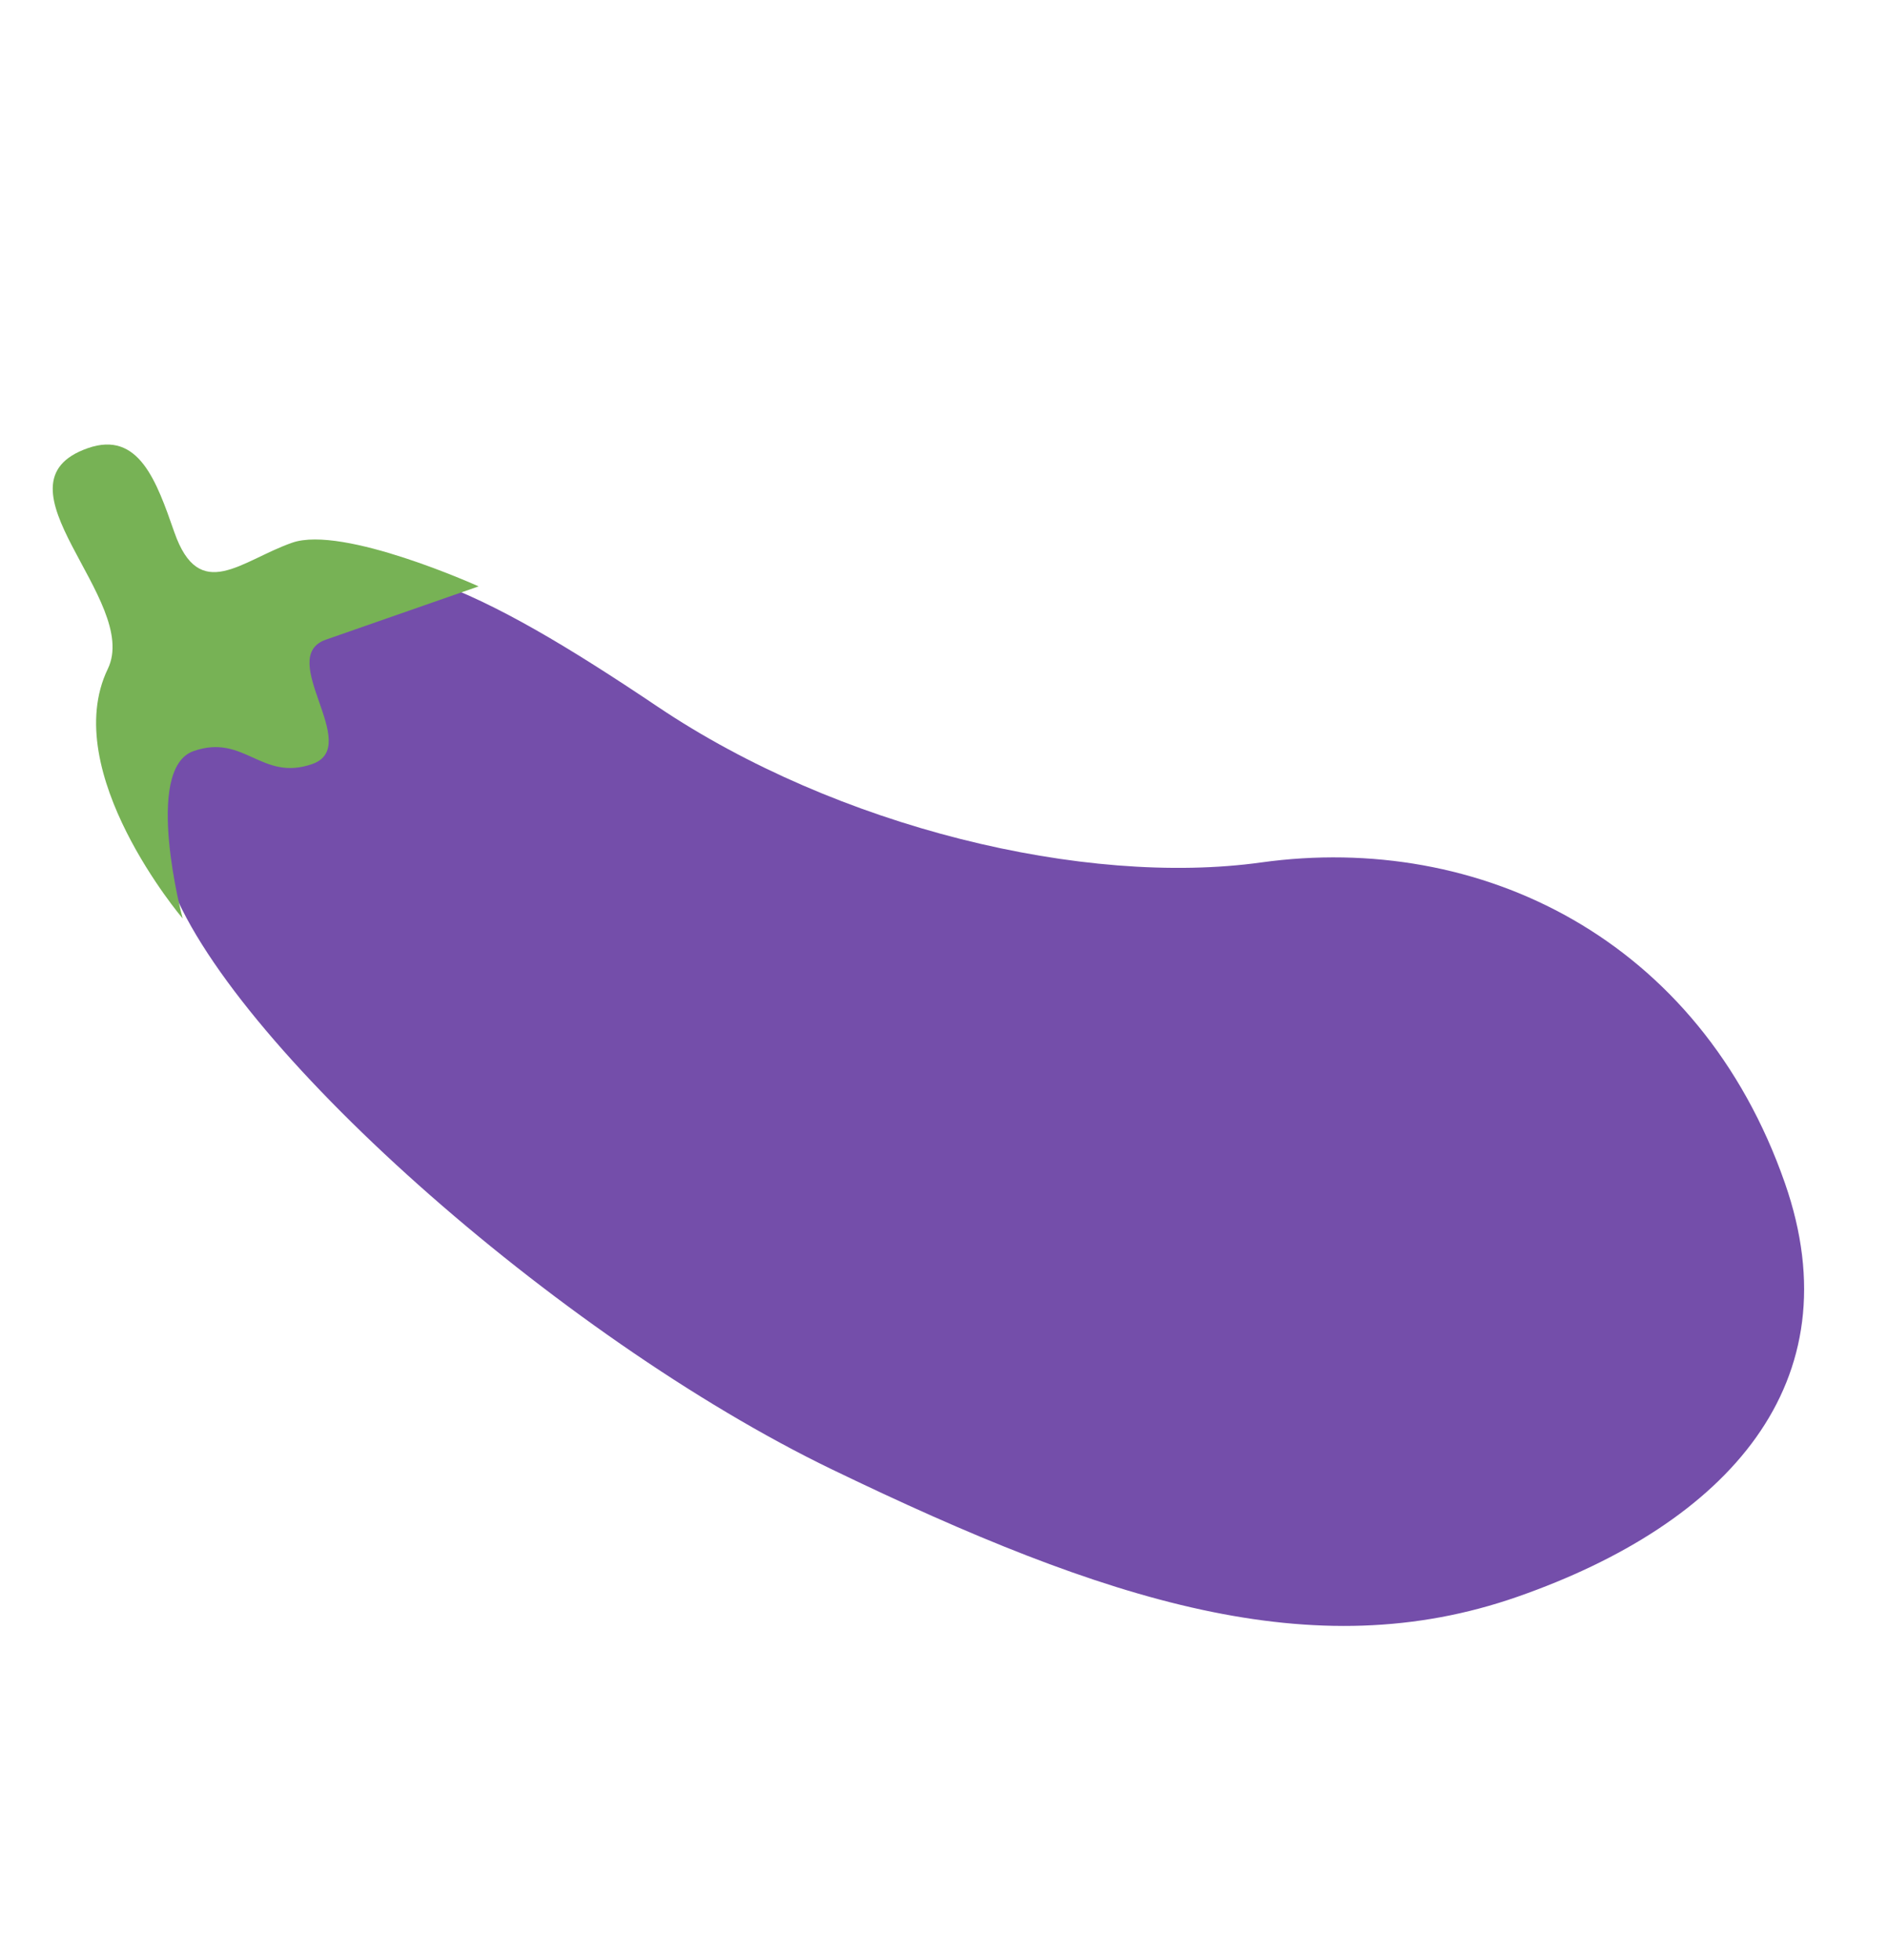 <svg xmlns="http://www.w3.org/2000/svg" viewBox="0 0 131 136" fill="none">
<path d="M17.082 39.957C25.573 36.995 33.209 40.681 45.649 49.039C58.09 57.398 75.271 61.535 87.513 59.833C102.652 57.726 117.923 65.098 123.847 82.079C128.683 95.94 119.874 105.689 105.286 110.779C91.135 115.716 76.851 111.175 57.762 101.96C38.674 92.746 15.635 72.21 11.685 60.889C7.736 49.567 8.591 42.919 17.082 39.957Z" fill="#744EAA"/>
<path d="M6.099 31.09C9.631 29.857 10.864 33.389 12.095 36.919C13.837 41.911 16.742 38.882 20.274 37.65C23.801 36.419 33.209 40.681 33.209 40.681L22.618 44.375C19.085 45.608 25.199 51.774 21.666 53.006C18.134 54.239 16.961 50.876 13.432 52.107C9.902 53.339 12.673 63.719 12.673 63.719C12.673 63.719 4.032 53.548 7.48 46.406C9.78 41.641 -0.963 33.553 6.099 31.09Z" fill="#77B255"/>
</svg>